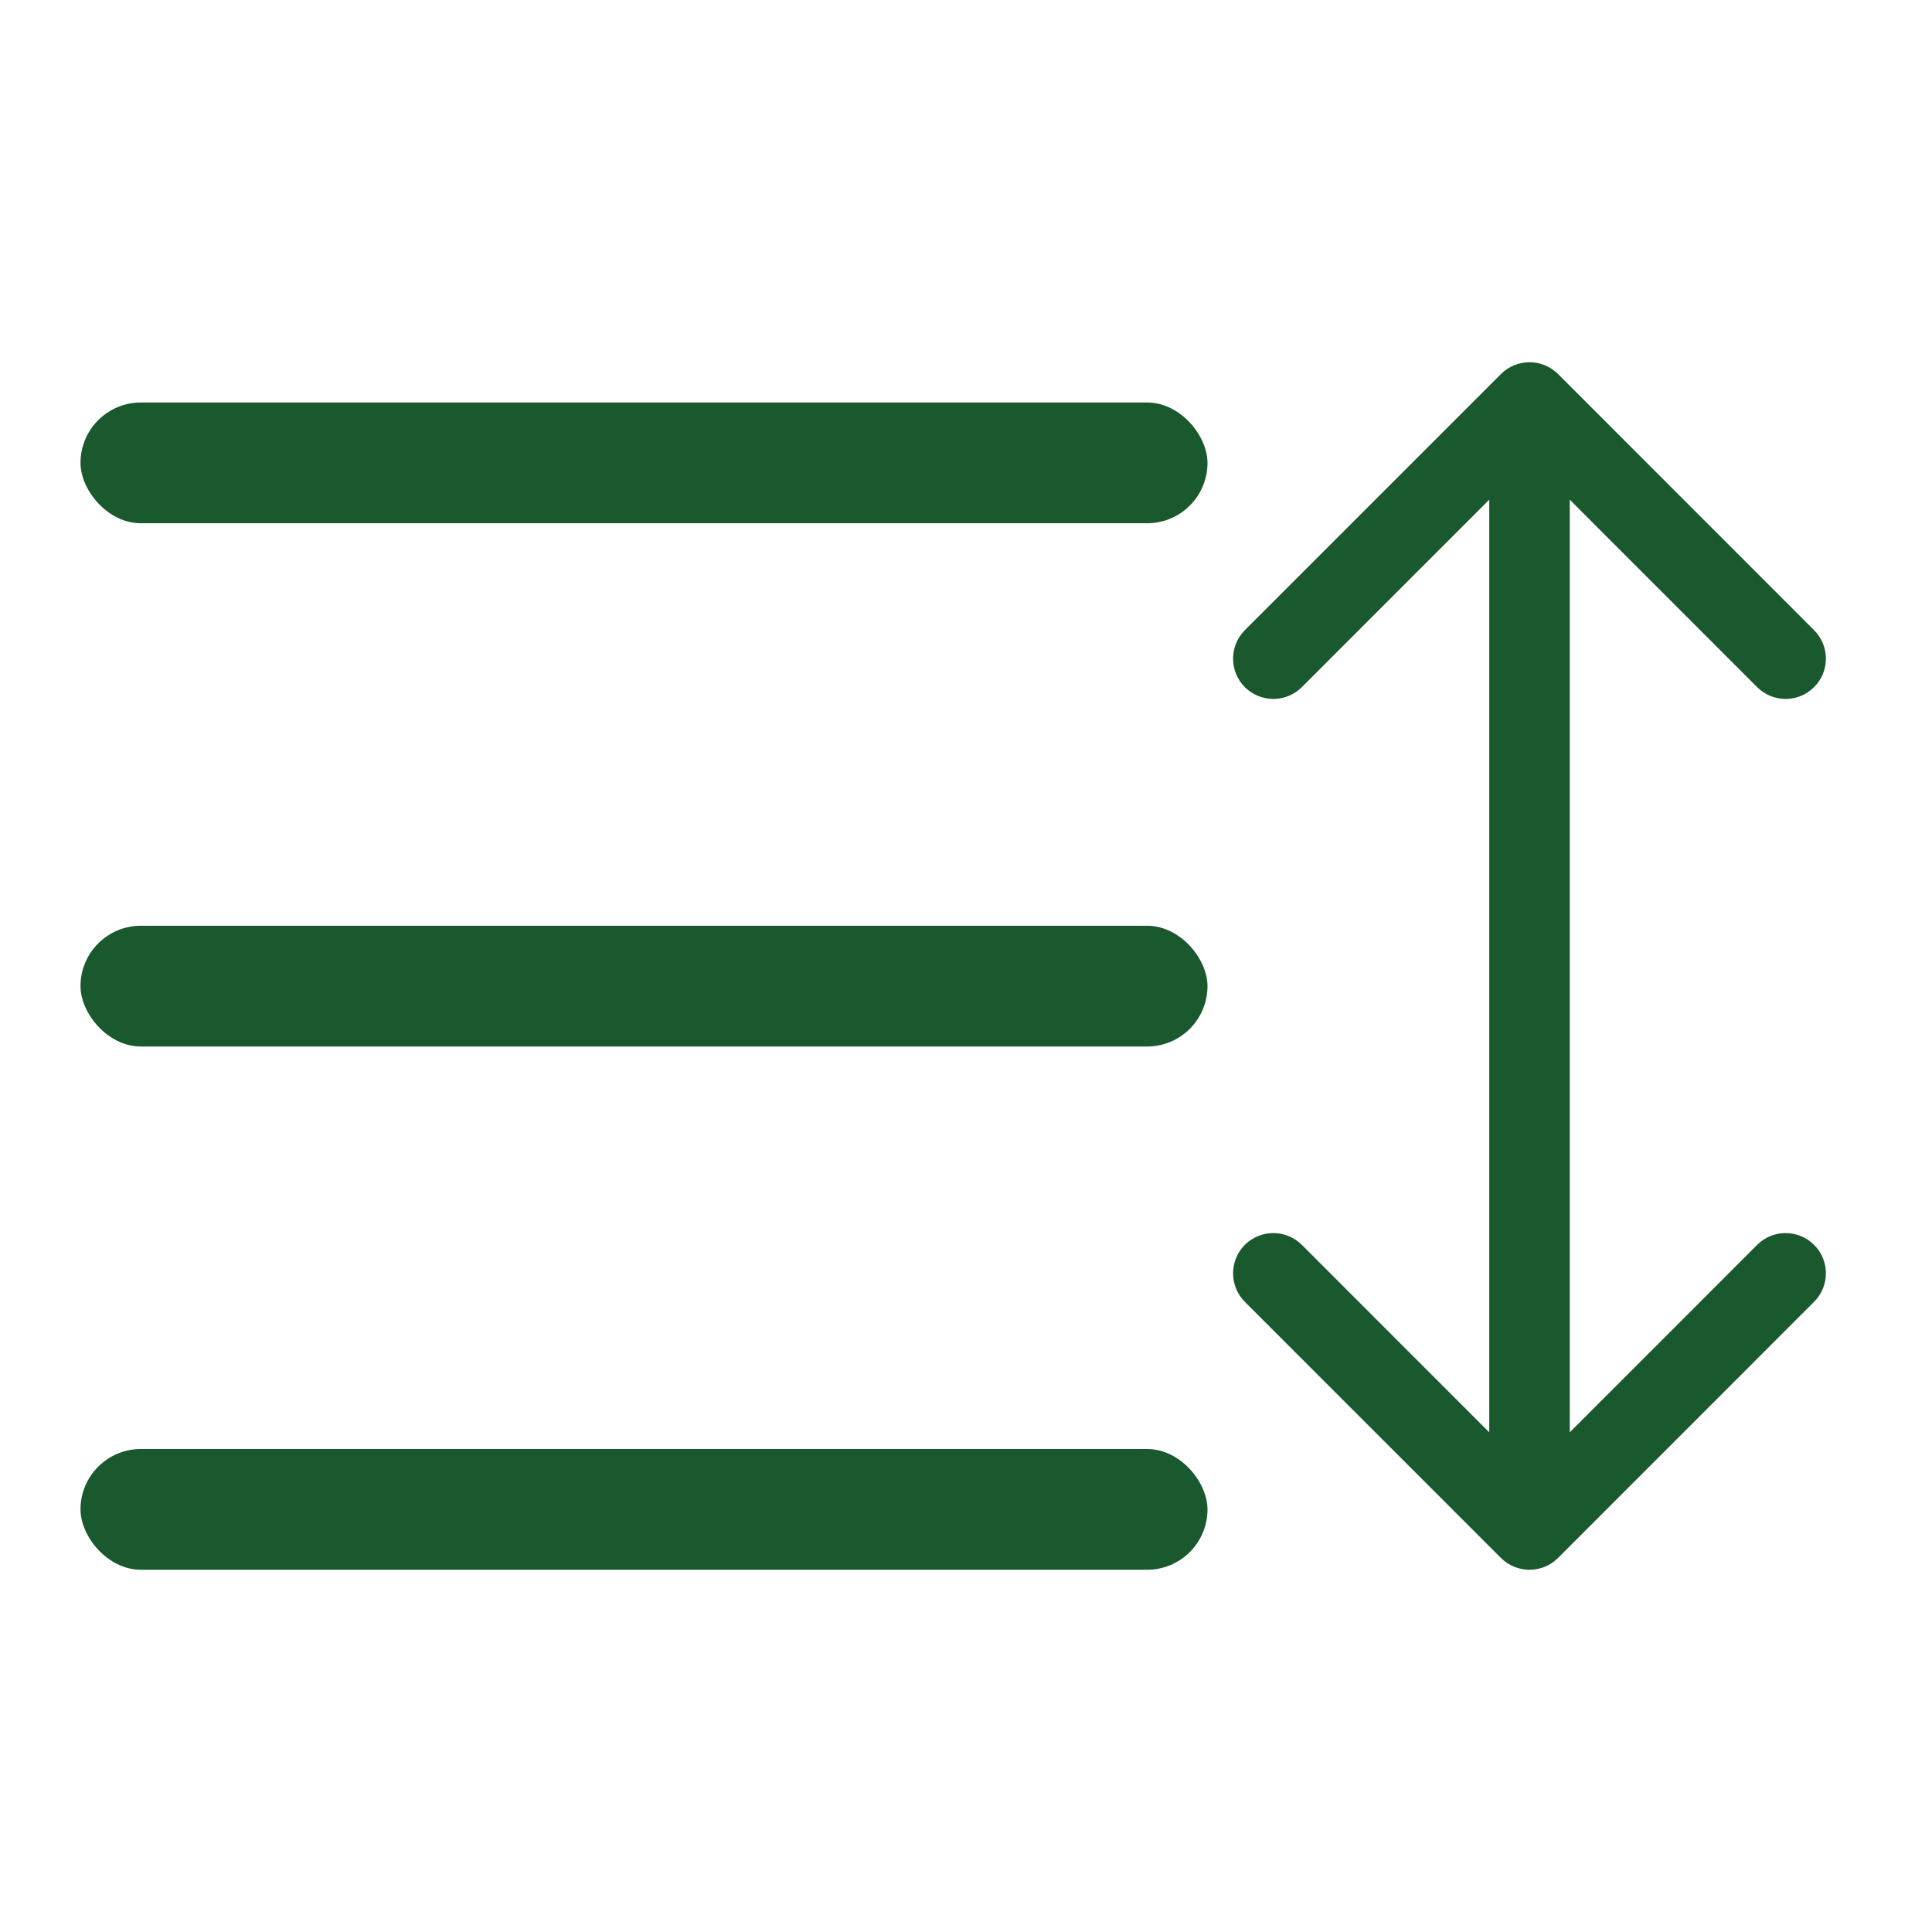 <svg width="24" height="24" viewBox="0 0 24 24" fill="none" xmlns="http://www.w3.org/2000/svg">
<rect x="1" y="5" width="14" height="1.5" rx="0.75" fill="#1A582D"/>
<rect x="1" y="11.5" width="14" height="1.5" rx="0.75" fill="#1A582D"/>
<rect x="1" y="18" width="14" height="1.5" rx="0.75" fill="#1A582D"/>
<path d="M19.354 4.646C19.158 4.451 18.842 4.451 18.646 4.646L15.464 7.828C15.269 8.024 15.269 8.34 15.464 8.536C15.66 8.731 15.976 8.731 16.172 8.536L19 5.707L21.828 8.536C22.024 8.731 22.34 8.731 22.535 8.536C22.731 8.34 22.731 8.024 22.535 7.828L19.354 4.646ZM18.646 19.354C18.842 19.549 19.158 19.549 19.354 19.354L22.535 16.172C22.731 15.976 22.731 15.66 22.535 15.464C22.34 15.269 22.024 15.269 21.828 15.464L19 18.293L16.172 15.464C15.976 15.269 15.66 15.269 15.464 15.464C15.269 15.66 15.269 15.976 15.464 16.172L18.646 19.354ZM18.5 5L18.5 19L19.5 19L19.5 5L18.5 5Z" fill="#1A582D"/>
</svg>
